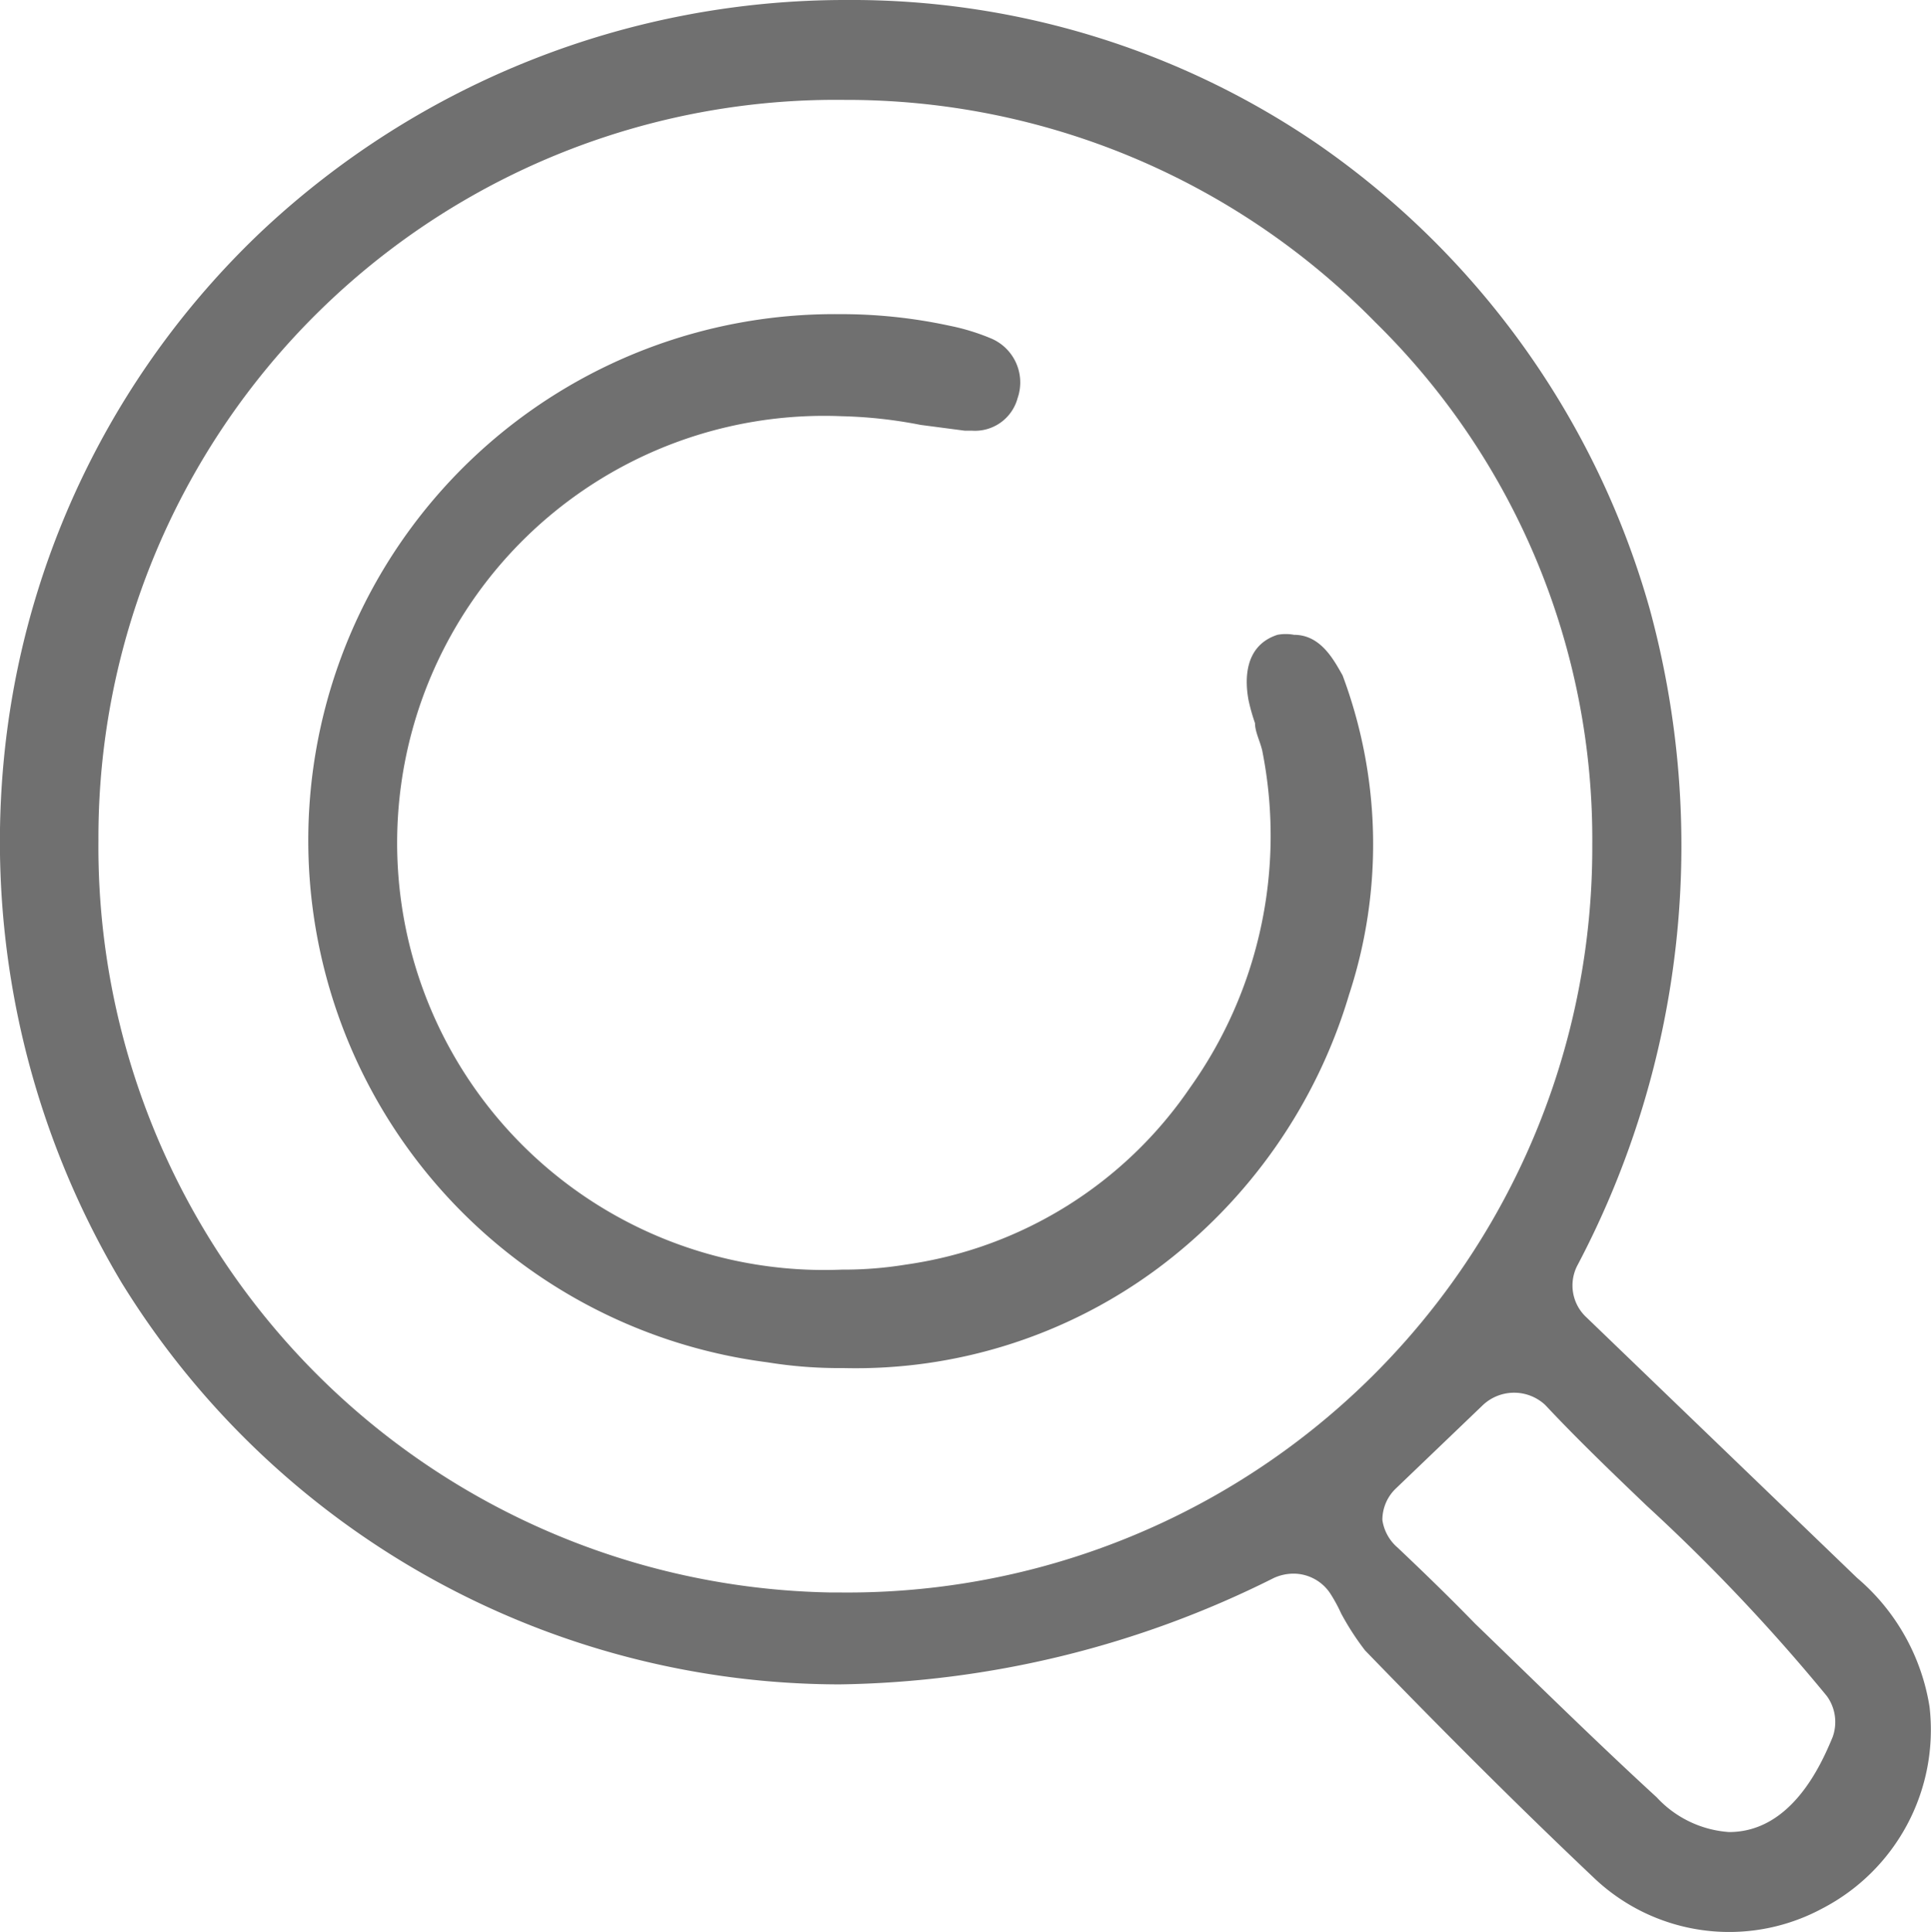 <svg xmlns="http://www.w3.org/2000/svg" viewBox="0 0 26.68 26.69"><defs><style>.cls-1{fill:#707070;}</style></defs><g id="Capa_2" data-name="Capa 2"><g id="Capa_1-2" data-name="Capa 1"><path class="cls-1" d="M26.66,23.58a2.94,2.94,0,0,0-1-1.78l-3.74-3.6a.6.6,0,0,1-.13-.71,12.42,12.42,0,0,0,1-9.09A11.65,11.65,0,0,0,18.22,2,11.4,11.4,0,0,0,11.7,0,11.78,11.78,0,0,0,3.62,3.19,11.57,11.57,0,0,0,.1,10.08a11.88,11.88,0,0,0,1.58,7.64,11.67,11.67,0,0,0,9.92,5.55,13.79,13.79,0,0,0,6-1.47.66.66,0,0,1,.27-.06.61.61,0,0,1,.52.29,2.15,2.15,0,0,1,.14.26,3.72,3.72,0,0,0,.33.51c1.21,1.25,2.22,2.25,3.16,3.14a2.71,2.71,0,0,0,3.15.43A2.78,2.78,0,0,0,26.66,23.58ZM11.59,22h-.12A10.3,10.3,0,0,1,1.36,11.61,10.19,10.19,0,0,1,11.67,1.38h0A10.22,10.22,0,0,1,19,4.45,10,10,0,0,1,22,11.67,10.29,10.29,0,0,1,11.59,22Zm13.73,2c-.15.36-.56,1.31-1.43,1.31a1.5,1.5,0,0,1-1-.48c-.85-.78-1.65-1.57-2.51-2.4-.34-.35-.7-.7-1.07-1.05A.62.62,0,0,1,19.1,21a.6.6,0,0,1,.19-.44l1.2-1.15a.63.63,0,0,1,.86,0c.45.48.93.94,1.4,1.39a25.86,25.86,0,0,1,2.49,2.63A.61.61,0,0,1,25.32,24Z"/><path class="cls-1" d="M17.88,8.77a.62.62,0,0,0-.23,0c-.49.16-.44.68-.4.9a2.66,2.66,0,0,0,.09.32c0,.12.07.25.1.38a6,6,0,0,1-1,4.66,5.72,5.72,0,0,1-3.92,2.44,5.34,5.34,0,0,1-.89.07,5.9,5.9,0,1,1,0-11.79h0a6.38,6.38,0,0,1,1.09.12l.61.08h.1a.61.61,0,0,0,.63-.45.66.66,0,0,0-.38-.83,3,3,0,0,0-.56-.17,7.07,7.07,0,0,0-1.52-.16,7.27,7.27,0,0,0-1,14.48,6.19,6.19,0,0,0,1.05.08A7,7,0,0,0,16,17.52a7.32,7.32,0,0,0,2.64-3.78,6.66,6.66,0,0,0-.09-4.41C18.43,9.12,18.25,8.77,17.88,8.77Z"/></g></g></svg>